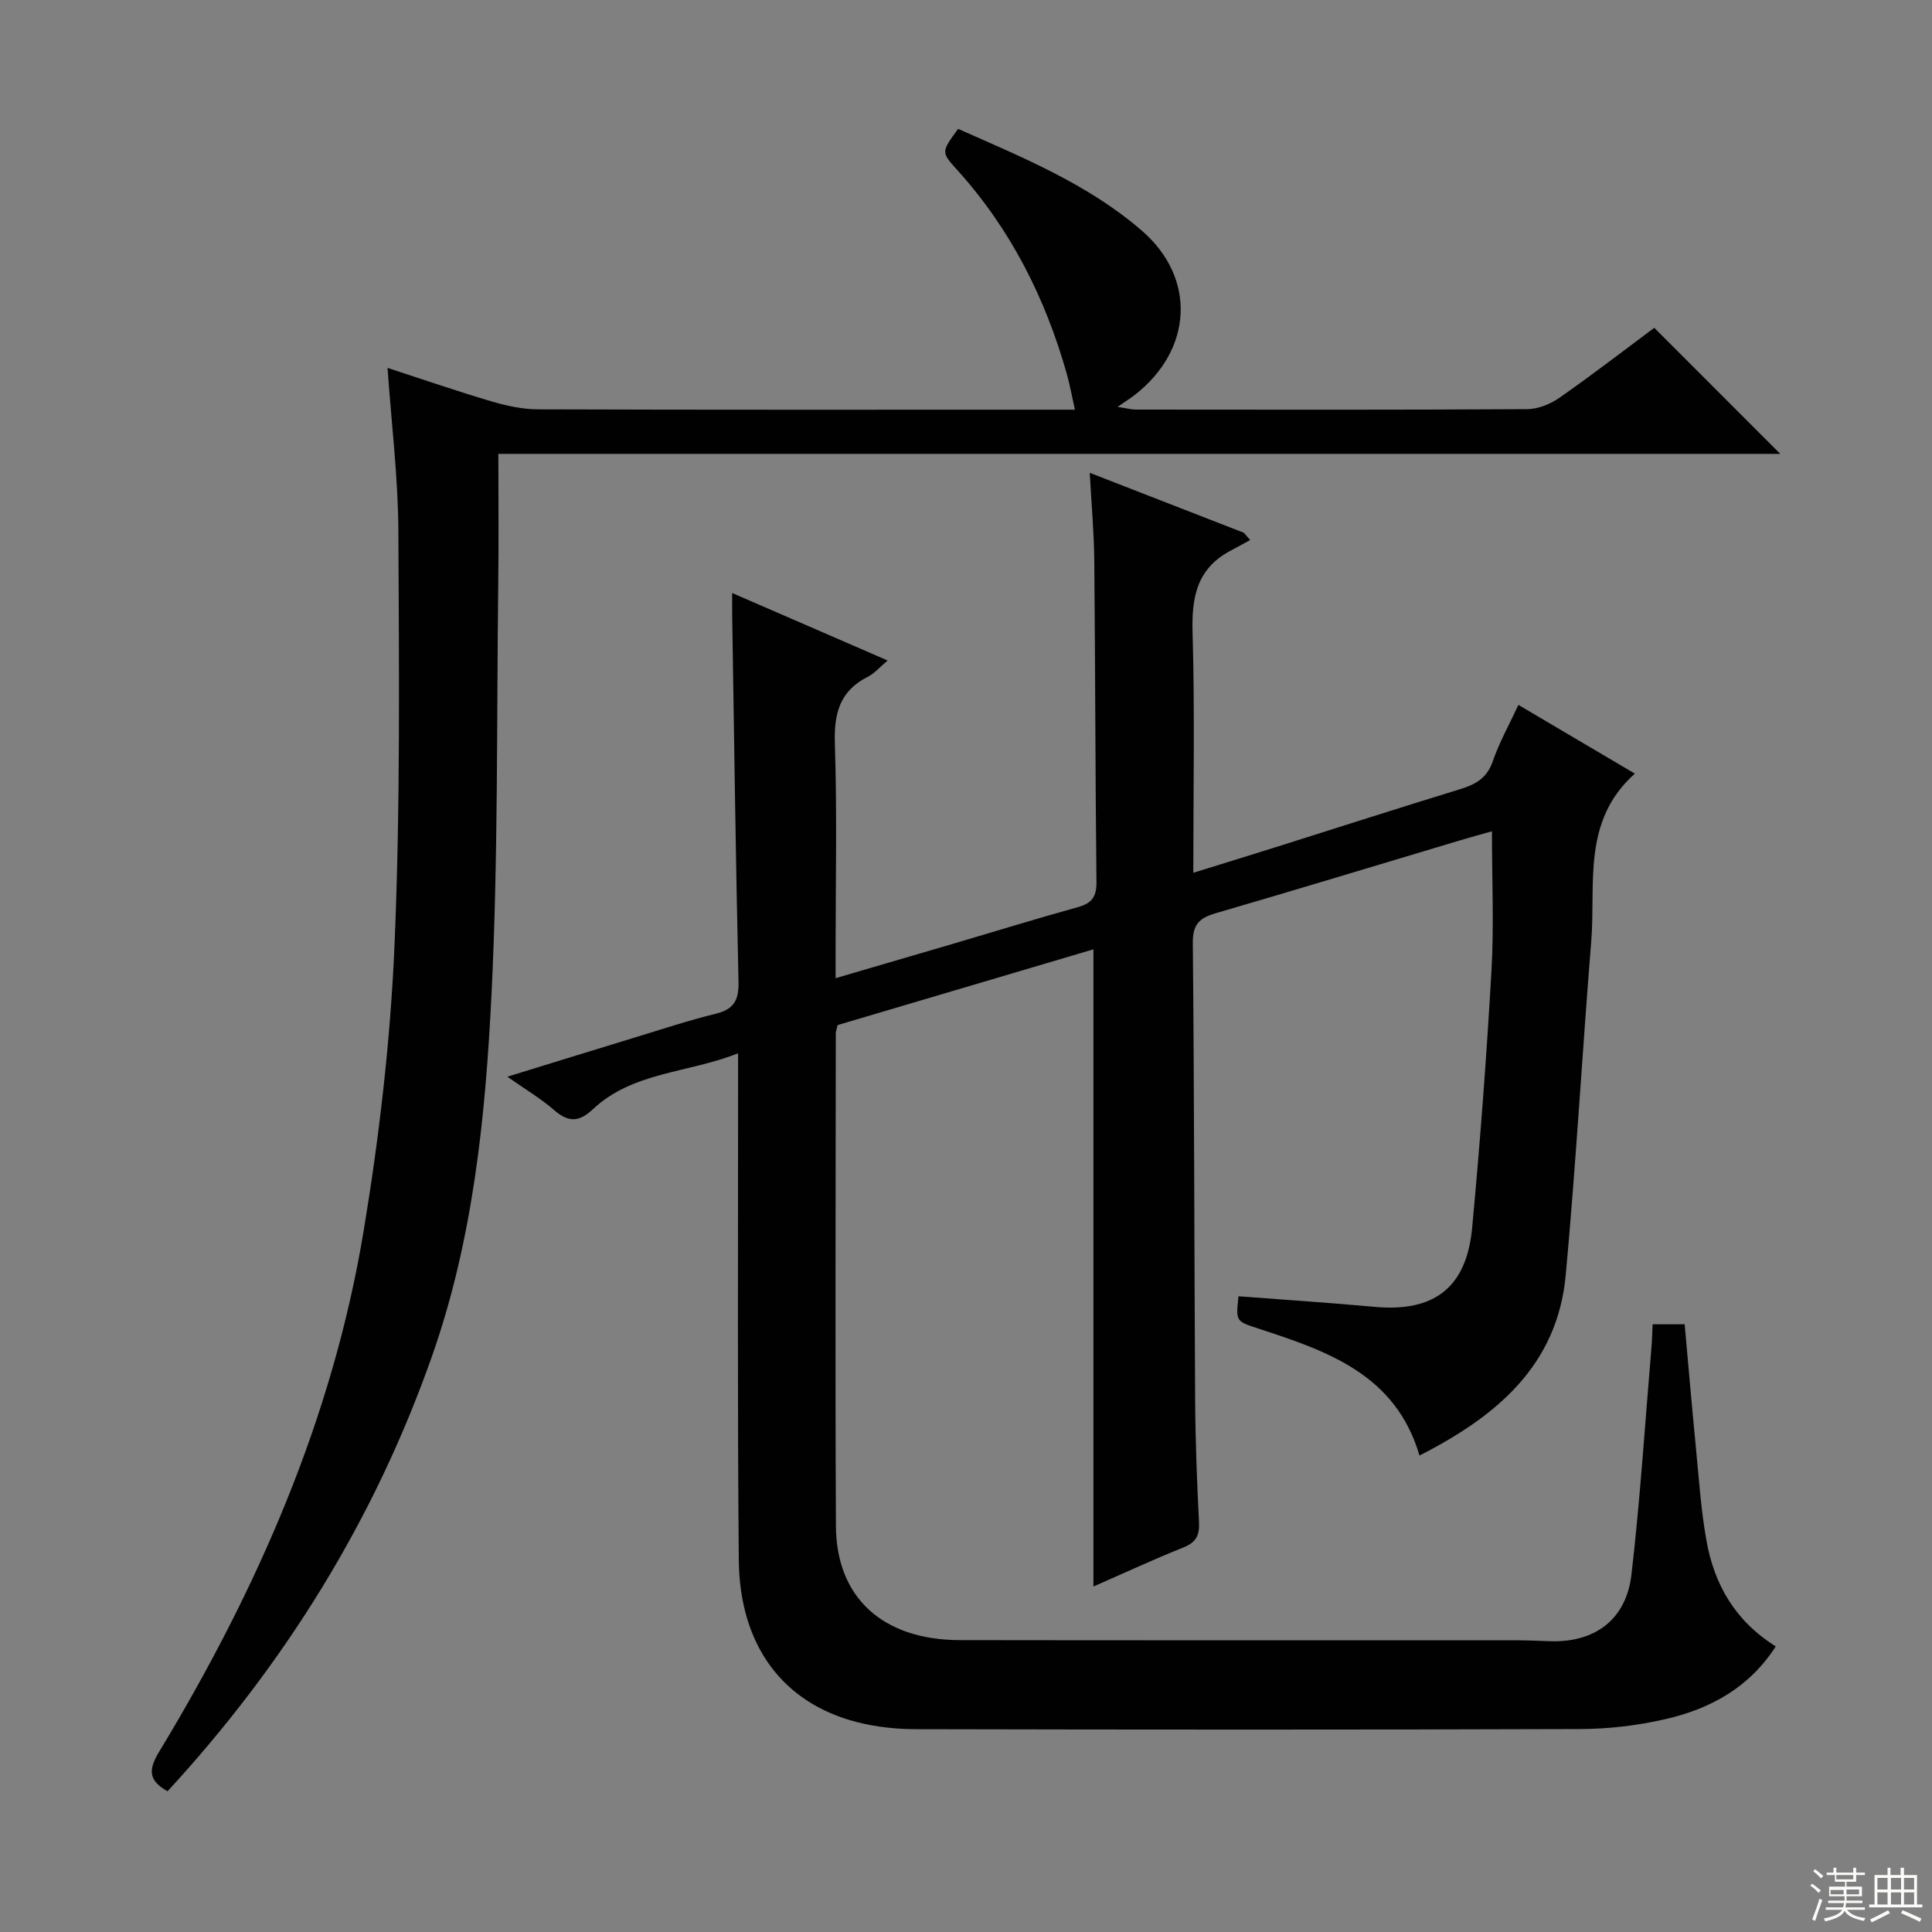 <svg enable-background="new 0 0 400 400" viewBox="0 0 400 400" xmlns="http://www.w3.org/2000/svg"><rect x="0" y="0" width="400" height="400" fill="#808080" stroke="none"/><path d="m342.16 274.18h6.63c.75 8.27 1.46 16.65 2.28 25.03.65 6.61 1.07 13.28 2.24 19.8 1.61 8.99 5.88 16.56 14.34 21.86-5.48 8.53-13.51 12.89-22.71 15.03-5.78 1.34-11.83 2.06-17.76 2.08-45.83.16-91.66.13-137.5.03-4.11-.01-8.33-.45-12.31-1.48-15.3-3.94-24.24-15.87-24.41-33.53-.3-32.66-.13-65.33-.15-98 0-1.98 0-3.96 0-6.93-10.4 4.14-21.76 3.79-30.08 11.6-2.9 2.72-5.09 2.7-8.02.15-2.7-2.36-5.85-4.21-9.67-6.9 9.27-2.85 17.6-5.44 25.95-7.98 5.71-1.74 11.39-3.63 17.18-5.05 3.77-.92 4.81-2.79 4.73-6.61-.58-25.3-.91-50.62-1.31-75.92-.02-1.31 0-2.63 0-4.58 10.77 4.67 21.16 9.18 32.19 13.97-1.65 1.38-2.72 2.67-4.09 3.36-5.85 2.94-7.05 7.63-6.84 13.89.47 14.32.15 28.66.15 42.99v5.53c8.51-2.49 16.45-4.8 24.39-7.14 8.59-2.53 17.16-5.18 25.79-7.57 2.87-.8 3.86-2.14 3.83-5.19-.24-22.16-.24-44.33-.45-66.49-.05-5.8-.58-11.6-.94-18.24 11.07 4.3 21.49 8.36 31.9 12.41.44.5.88 1 1.32 1.51-1.45.79-2.91 1.57-4.35 2.36-6.73 3.7-7.79 9.58-7.58 16.77.47 16.31.15 32.63.15 49.76 6.06-1.88 11.68-3.61 17.28-5.37 12.66-3.99 25.3-8.06 37.99-11.95 3.2-.98 5.54-2.3 6.73-5.76 1.34-3.9 3.4-7.56 5.31-11.68 8.1 4.78 16.04 9.47 24.11 14.23-11.02 9.84-8.07 22.82-9.03 34.72-1.86 23.02-3.16 46.08-5.28 69.08-1.72 18.62-14.15 29.17-30.28 37.38-4.95-16.86-19.14-21.64-33.41-26.3-4.62-1.51-4.63-1.48-4.06-6.67 9.39.72 18.8 1.33 28.18 2.19 12.27 1.13 19.03-3.93 20.19-16.35 1.65-17.7 2.99-35.45 4-53.2.54-9.43.1-18.92.1-28.91-1.84.52-4.28 1.18-6.71 1.91-16.85 5.04-33.69 10.16-50.57 15.08-3.32.97-4.69 2.34-4.65 6.11.3 31.49.29 62.99.48 94.48.05 8.48.37 16.97.8 25.44.14 2.73-.59 4.2-3.23 5.26-6.14 2.44-12.13 5.24-18.63 8.08 0-44.09 0-87.6 0-131.92-17.67 5.23-35.36 10.47-52.96 15.68-.17.77-.38 1.25-.38 1.73-.02 34-.14 68 .03 101.99.07 14.86 9.73 23.59 25.66 23.62 38.17.06 76.33.02 114.5.03 2.5 0 4.99.09 7.49.19 9.39.38 15.97-4.39 17.06-13.83 1.8-15.51 2.79-31.11 4.11-46.67.15-1.62.18-3.26.27-5.11z" fill="#010102"/><path d="m34.69 370.86c-3.94-2.19-4.02-4.41-1.77-8.13 20.29-33.52 35.94-69.03 42.37-107.9 3.25-19.62 5.56-39.53 6.4-59.39 1.21-28.43.92-56.94.79-85.41-.05-11.09-1.43-22.18-2.24-33.86 7.2 2.34 14.27 4.79 21.44 6.91 3.13.92 6.45 1.66 9.69 1.67 35 .12 70 .07 104.99.07h6.19c-.62-2.75-1.03-5.09-1.67-7.37-4.45-15.76-11.65-30.04-22.7-42.26-3.34-3.69-3.33-3.7.19-8.51 13.25 5.89 26.87 11.4 38.04 21.08 11.37 9.85 10.49 24.67-1.42 33.97-.9.7-1.87 1.3-3.6 2.51 1.84.28 2.82.56 3.81.56 27 .02 54 .08 80.99-.09 2.26-.01 4.82-1.06 6.71-2.38 6.8-4.75 13.37-9.83 19.6-14.46 8.8 8.8 17.35 17.36 26.09 26.1-88.12 0-176.57 0-265.41 0 0 9.31.09 17.92-.02 26.53-.35 28.47 0 56.98-1.4 85.4-1.25 25.35-3.81 50.75-12.35 74.97-11.88 33.71-30.32 63.5-54.72 89.99z" fill="#010102"/><g fill="#fbfcfa"><path d="m374.8 390.4.4-.4c.7.5 1.3 1 1.8 1.4l-.5.5c-.5-.6-1.1-1.1-1.7-1.5zm1 7.3-.6-.3c.5-1.4 1.1-2.8 1.5-4.3.2.1.4.2.6.3-.5 1.3-1 2.8-1.5 4.3zm-.4-10.3.4-.4c.4.3 1 .8 1.7 1.4l-.5.5c-.4-.5-1-1-1.6-1.5zm2.5.3h1.7v-1h.6v1h3.5v-1h.6v1h1.8v.5h-1.8v1.4h-2v1h3.2v2h-3.2v.9h3.3v.5h-3.4c0 .3-.1.6-.1.9h4v.5h-3.7c.7.9 1.9 1.5 3.8 1.7-.1.2-.2.4-.3.6-2.1-.4-3.5-1.1-4-2.1-.4 1-1.8 1.7-4 2.2-.1-.2-.2-.4-.3-.6 2.1-.4 3.4-1 3.8-1.8h-3.4v-.5h3.6c.1-.3.1-.6.2-.9h-3.3v-.5h3.4c0-.3 0-.6 0-.9h-3.2v-2h3.3v-1h-2.1v-1.4h-1.7v-.5zm1.1 3.5v1h2.7c0-.3 0-.4 0-.4 0-.1 0-.2 0-.2 0-.1 0-.2 0-.3h-2.7zm1.2-3v.9h3.5v-.9zm4.7 3h-2.6v.6.4h2.6z"/><path d="m393.6 386.7h.6v1.5h2.7v6.1h1.1v.6h-11v-.6h1.1v-6.1h2.7v-1.5h.6v1.5h2.1v-1.5zm-2.7 8.8.4.6c-1.2.6-2.5 1.3-3.8 1.9-.1-.2-.2-.4-.3-.6 1.2-.6 2.5-1.2 3.7-1.9zm-2.2-6.7v2.4h2.1v-2.4zm0 3v2.5h2.1v-2.5zm2.8-3v2.4h2.1v-2.4zm0 3v2.5h2.1v-2.5zm6 6.1c-1.4-.7-2.7-1.3-3.9-1.8l.3-.6c1.5.6 2.7 1.2 3.9 1.7zm-1.2-9.1h-2.1v2.4h2.1zm-2.1 3v2.5h2.1v-2.5z"/></g></svg>
